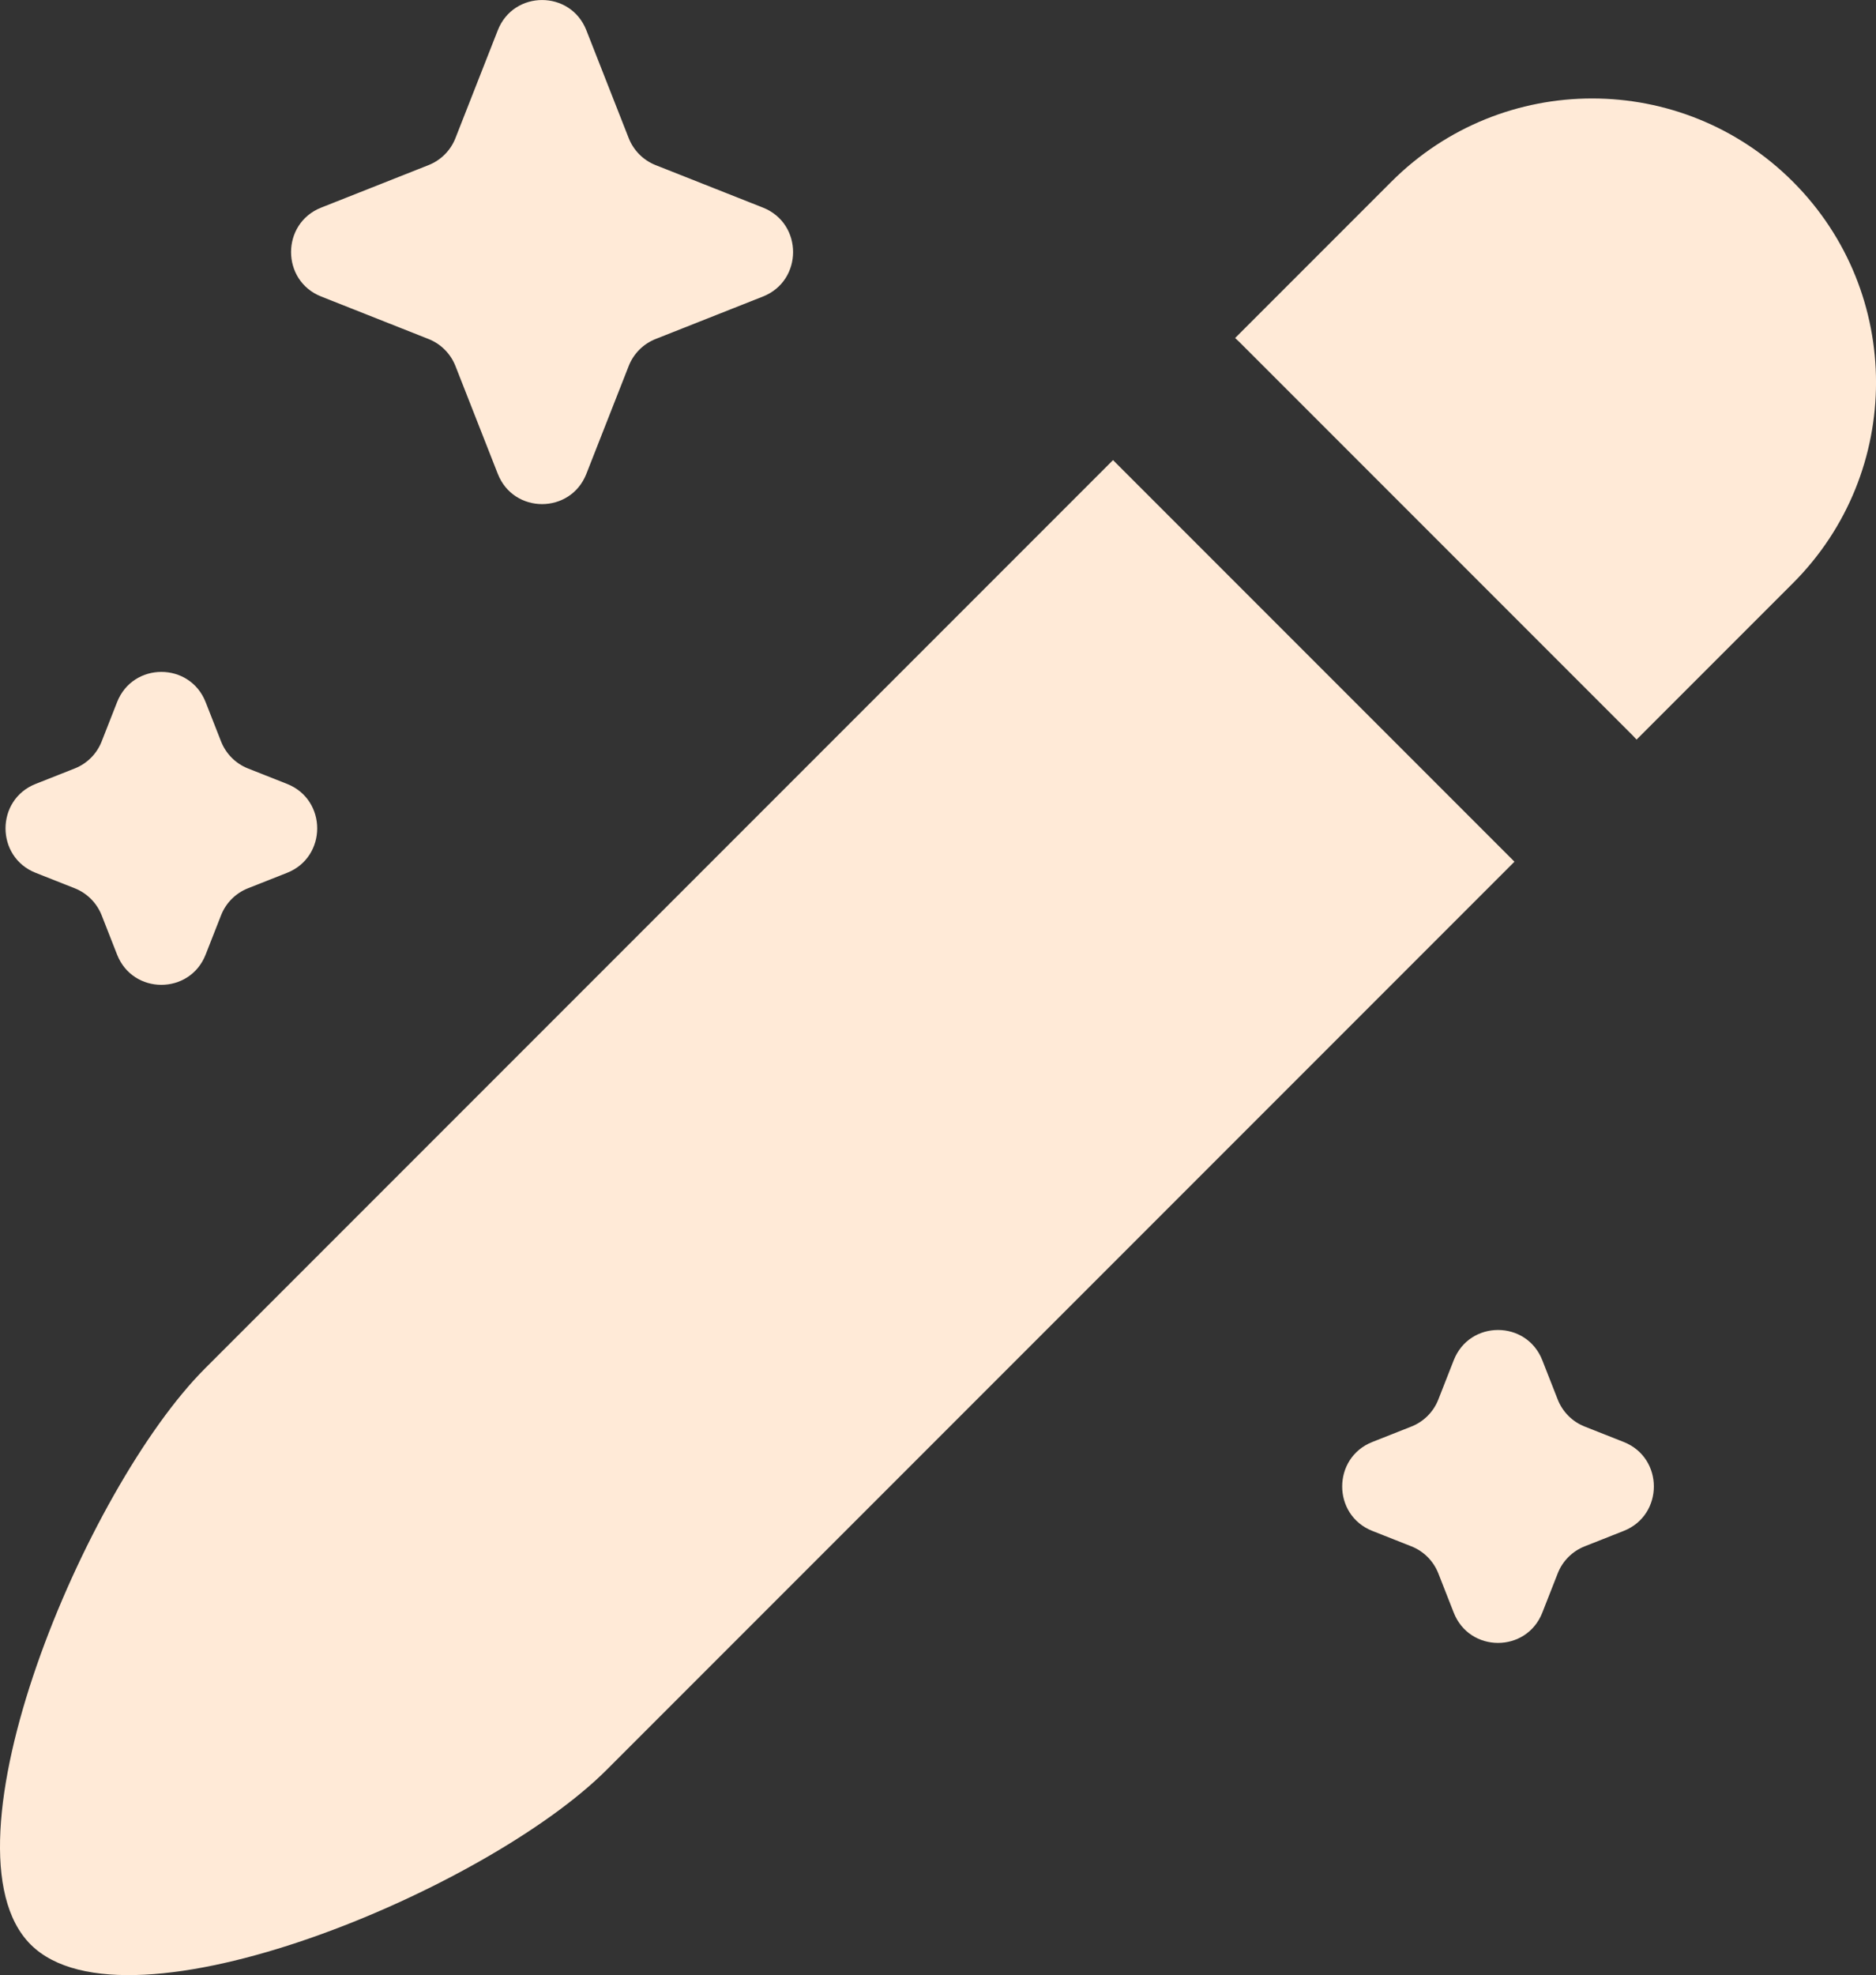 <?xml version="1.0" encoding="UTF-8" standalone="no"?>
<!-- Created with Inkscape (http://www.inkscape.org/) -->

<svg
   width="36.582mm"
   height="38.501mm"
   viewBox="0 0 36.582 38.501"
   version="1.1"
   id="svg1"
   xml:space="preserve"
   xmlns="http://www.w3.org/2000/svg"
   xmlns:svg="http://www.w3.org/2000/svg"><rect x="0" y="0" width="36.582" height="38.501" fill="#333333" stroke="none"/><defs
     id="defs1"><linearGradient
       id="swatch5"><stop
         style="stop-color:#000000;stop-opacity:1;"
         offset="0"
         id="stop5" /></linearGradient><linearGradient
       id="swatch2"><stop
         style="stop-color:#000000;stop-opacity:1;"
         offset="0"
         id="stop2" /></linearGradient><linearGradient
       id="swatch1"><stop
         style="stop-color:#ffffff;stop-opacity:1;"
         offset="0"
         id="stop1" /></linearGradient></defs><g
     id="layer4"
     transform="translate(-46.506,-219.956)"><path
       id="rect25"
       style="fill:#ffead7;fill-opacity:1;stroke-width:2.227;stroke-linejoin:round"
       d="M 68.21,228.925 50.504,246.631 c -2.334,2.334 -5.279,9.351 -3.401,11.229 1.878,1.878 8.895,-1.067 11.229,-3.401 l 17.706,-17.706 z m 8.371,17.546 c -0.309,-0.786 -1.418,-0.786 -1.727,0 l -0.301,0.767 c -0.094,0.24 -0.284,0.43 -0.523,0.525 l -0.764,0.302 c -0.783,0.31 -0.783,1.423 0,1.733 l 0.764,0.302 c 0.239,0.095 0.428,0.285 0.523,0.525 l 0.301,0.767 c 0.309,0.786 1.418,0.786 1.727,0 l 0.301,-0.767 c 0.094,-0.24 0.284,-0.43 0.523,-0.525 l 0.764,-0.302 c 0.783,-0.31 0.783,-1.423 0,-1.733 l -0.764,-0.302 c -0.239,-0.095 -0.428,-0.285 -0.523,-0.525 z M 50.516,233.643 c -0.309,-0.786 -1.418,-0.786 -1.727,0 l -0.301,0.767 c -0.094,0.24 -0.284,0.43 -0.523,0.525 l -0.764,0.302 c -0.783,0.31 -0.783,1.423 0,1.733 l 0.764,0.302 c 0.239,0.095 0.428,0.285 0.523,0.525 l 0.301,0.767 c 0.309,0.786 1.418,0.786 1.727,0 l 0.301,-0.767 c 0.094,-0.24 0.284,-0.43 0.523,-0.525 l 0.764,-0.302 c 0.783,-0.31 0.783,-1.423 0,-1.733 l -0.764,-0.302 c -0.239,-0.095 -0.428,-0.285 -0.523,-0.525 z m 7.424,-13.097 c -0.309,-0.786 -1.418,-0.786 -1.727,0 l -0.826,2.103 c -0.094,0.24 -0.284,0.43 -0.523,0.525 l -2.095,0.829 c -0.783,0.31 -0.783,1.423 0,1.733 l 2.095,0.829 c 0.239,0.095 0.428,0.285 0.523,0.525 l 0.826,2.103 c 0.309,0.786 1.418,0.786 1.727,10e-6 l 0.826,-2.103 c 0.094,-0.24 0.284,-0.43 0.523,-0.525 l 2.095,-0.829 c 0.783,-0.31 0.783,-1.423 0,-1.733 l -2.095,-0.829 c -0.239,-0.095 -0.428,-0.285 -0.523,-0.525 z m 23.527,2.951 c 2.162,2.162 2.162,5.666 0,7.828 l -3.048,3.048 c -0.023,-0.026 -0.047,-0.052 -0.072,-0.077 l -7.679,-7.679 c -0.025,-0.025 -0.051,-0.049 -0.077,-0.072 l 3.048,-3.048 c 2.162,-2.162 5.666,-2.162 7.828,0 z" /></g></svg>

